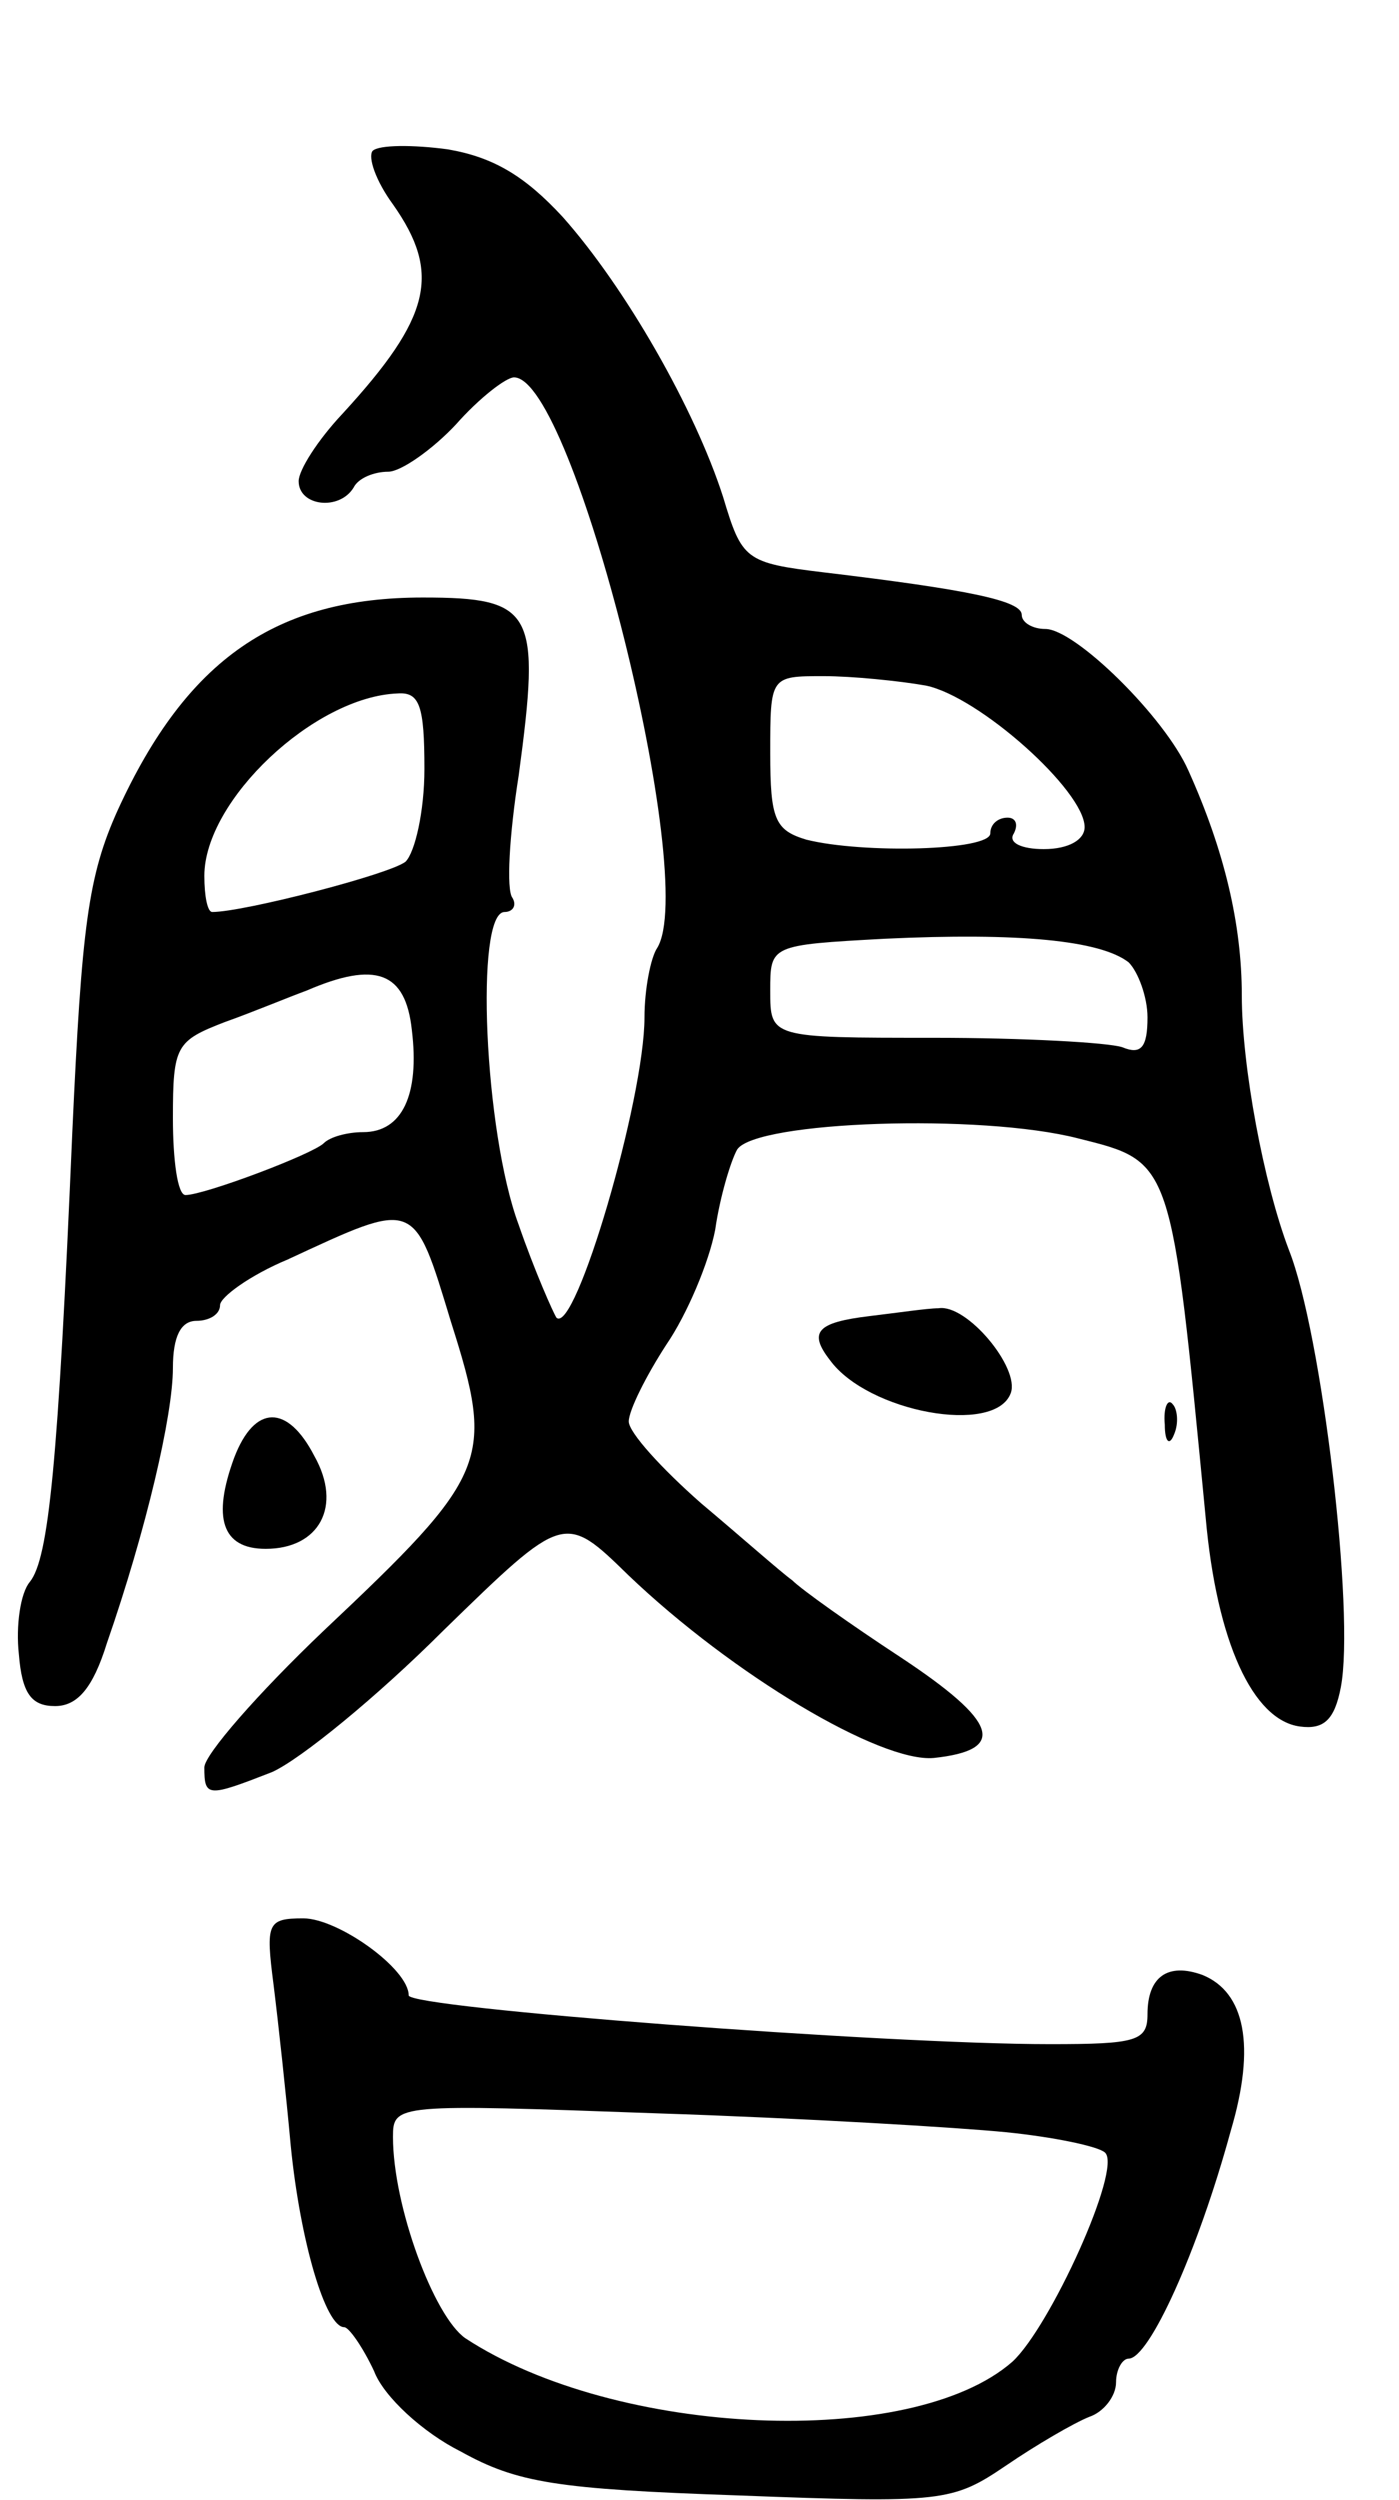 <svg version="1.0" xmlns="http://www.w3.org/2000/svg"
 width="89pt" height="159pt" viewBox="0 0 89 159"
 preserveAspectRatio="xMidYMid meet">
<g transform="translate(0,159) scale(0.1,-0.1)"
fill="#000000" stroke="none">
<path d="M237 1494 c-3 -4 2 -19 13 -34 31 -44 24 -72 -32 -133 -16 -17 -28
-36 -28 -43 0 -16 26 -19 35 -4 3 6 13 10 22 10 8 0 28 14 43 30 15 17 32 30
37 30 38 0 118 -320 91 -363 -4 -6 -8 -26 -8 -44 0 -52 -44 -202 -56 -191 -2
3 -14 30 -24 59 -22 59 -28 199 -9 199 5 0 8 4 5 9 -4 5 -2 40 4 78 14 104 10
113 -61 113 -93 0 -150 -39 -194 -135 -19 -42 -23 -74 -29 -205 -9 -211 -15
-271 -27 -286 -6 -7 -9 -28 -7 -46 2 -25 8 -33 23 -33 14 0 24 11 33 40 25 72
42 145 42 175 0 20 5 30 15 30 8 0 15 4 15 10 0 5 19 19 43 29 82 38 80 39
104 -40 28 -88 24 -97 -81 -196 -42 -40 -76 -79 -76 -87 0 -19 2 -19 43 -3 18
8 67 48 109 90 77 75 77 75 118 35 66 -63 160 -119 194 -116 47 5 41 23 -21
64 -32 21 -63 43 -69 49 -7 5 -33 28 -58 49 -25 22 -46 45 -46 52 0 7 11 29
24 49 13 19 27 52 31 73 3 21 10 44 14 51 12 18 155 23 217 7 60 -15 59 -13
81 -241 7 -79 30 -129 60 -133 15 -2 22 4 26 25 9 47 -12 225 -33 278 -16 42
-30 117 -30 162 0 45 -11 92 -34 143 -15 34 -72 90 -91 90 -8 0 -15 4 -15 9 0
9 -34 16 -126 27 -50 6 -52 8 -64 48 -18 56 -62 133 -102 178 -24 26 -44 38
-73 43 -22 3 -44 3 -48 -1z m352 -340 c34 -7 101 -67 101 -90 0 -8 -10 -14
-26 -14 -14 0 -23 4 -19 10 3 6 1 10 -4 10 -6 0 -11 -4 -11 -10 0 -11 -81 -13
-117 -4 -20 6 -23 13 -23 55 0 49 0 49 34 49 18 0 48 -3 65 -6z m-319 -53 c0
-27 -6 -53 -12 -59 -10 -8 -103 -32 -123 -32 -3 0 -5 10 -5 23 0 48 70 114
123 116 14 1 17 -8 17 -48z m448 -123 c6 -6 12 -22 12 -35 0 -19 -4 -24 -16
-19 -9 3 -63 6 -120 6 -104 0 -104 0 -104 30 0 29 0 29 73 33 85 4 137 -1 155
-15z m-456 -43 c5 -41 -6 -65 -31 -65 -10 0 -21 -3 -25 -7 -7 -7 -76 -33 -88
-33 -5 0 -8 22 -8 49 0 46 2 49 33 61 17 6 41 16 52 20 44 19 63 12 67 -25z"/>
<path d="M553 753 c-33 -4 -39 -10 -25 -28 24 -33 105 -48 115 -21 6 16 -28
57 -46 54 -7 0 -27 -3 -44 -5z"/>
<path d="M741 684 c0 -11 3 -14 6 -6 3 7 2 16 -1 19 -3 4 -6 -2 -5 -13z"/>
<path d="M149 663 c-14 -38 -8 -58 20 -58 34 0 49 27 31 59 -17 33 -38 33 -51
-1z"/>
<path d="M174 328 c3 -24 8 -70 11 -103 6 -60 22 -115 34 -115 3 0 12 -13 19
-28 6 -16 31 -39 55 -51 36 -20 61 -24 177 -28 130 -5 136 -4 170 19 19 13 43
27 53 31 9 3 17 13 17 22 0 8 4 15 8 15 13 0 44 68 65 145 16 54 9 88 -18 99
-22 8 -35 -1 -35 -25 0 -17 -7 -19 -62 -19 -106 0 -408 23 -408 31 0 17 -45
49 -67 49 -23 0 -24 -3 -19 -42z m466 -94 c30 -3 59 -9 63 -13 11 -10 -35
-111 -59 -133 -64 -56 -252 -48 -348 15 -20 14 -46 84 -46 128 0 21 2 21 168
15 92 -3 192 -9 222 -12z"/>
</g>
</svg>
